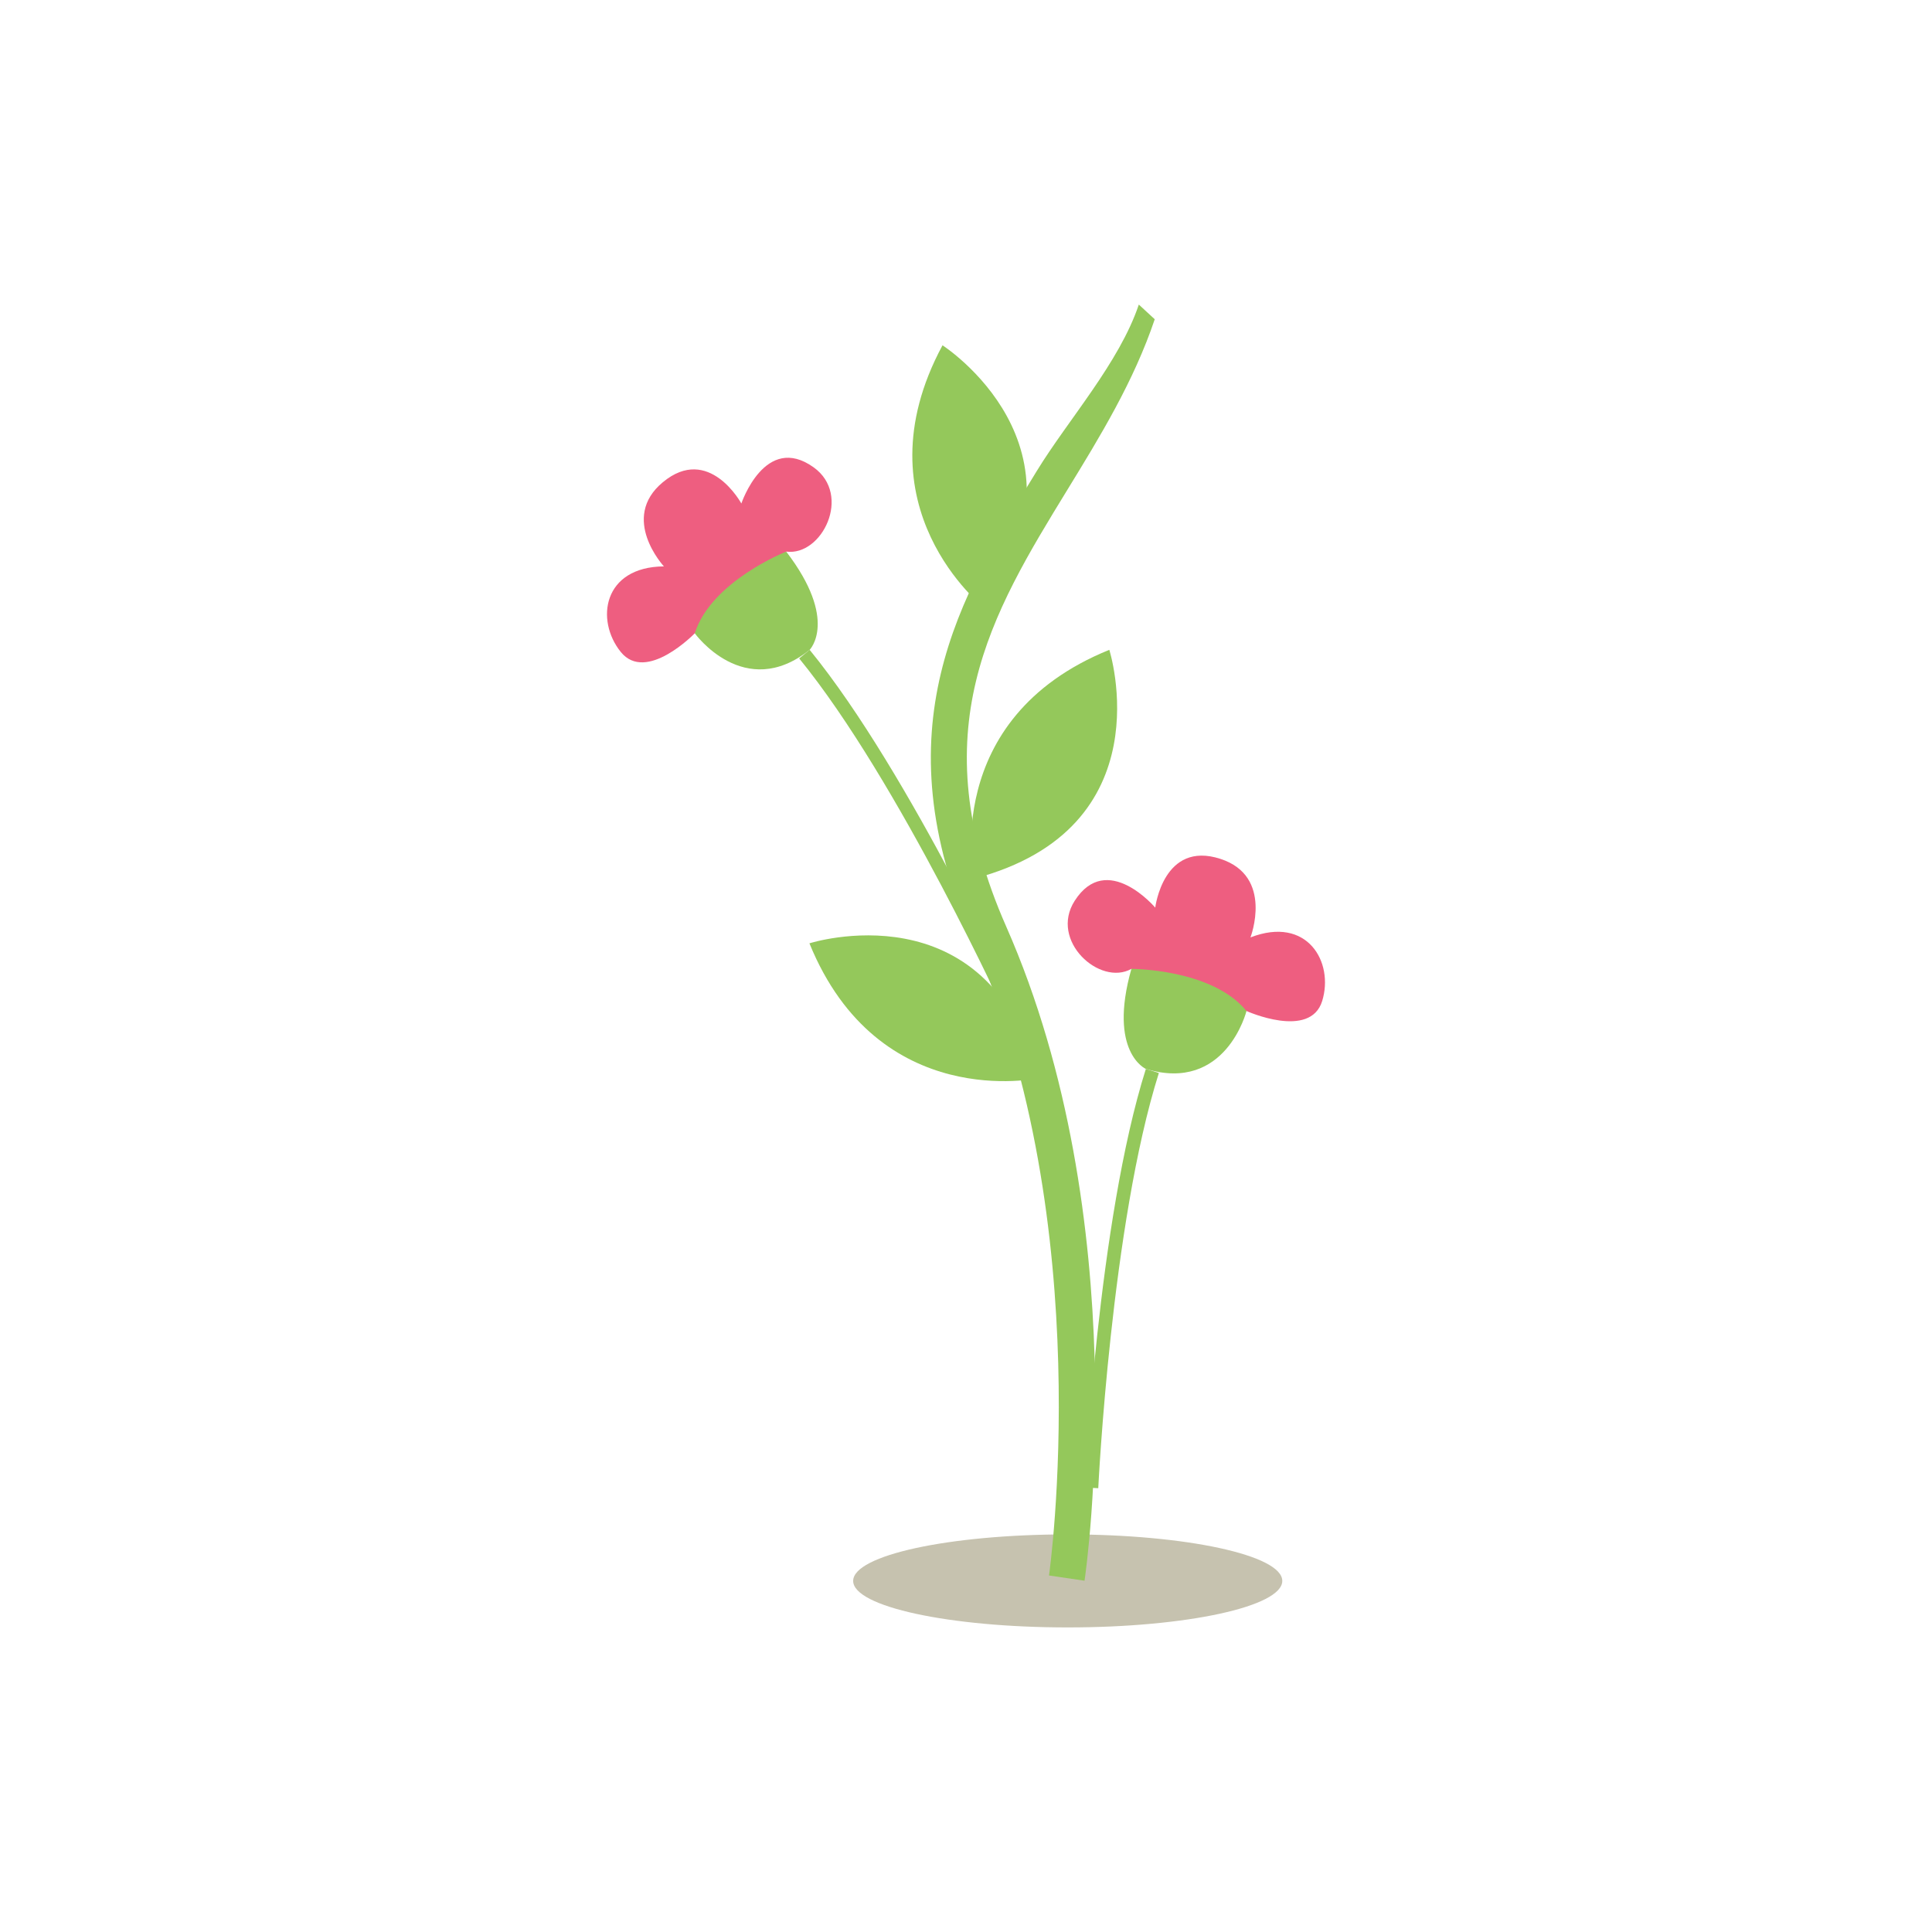 <?xml version="1.0" encoding="utf-8"?>
<!-- Generator: Adobe Illustrator 16.0.0, SVG Export Plug-In . SVG Version: 6.00 Build 0)  -->
<!DOCTYPE svg PUBLIC "-//W3C//DTD SVG 1.1//EN" "http://www.w3.org/Graphics/SVG/1.1/DTD/svg11.dtd">
<svg version="1.1" id="Layer_1" xmlns="http://www.w3.org/2000/svg" xmlns:xlink="http://www.w3.org/1999/xlink" x="0px" y="0px"
	 width="350px" height="350px" viewBox="0 0 350 350" enable-background="new 0 0 350 350" xml:space="preserve">
<g>
	<ellipse fill="#C6C2AF" cx="193.428" cy="286.397" rx="38.87" ry="8.426"/>
	<g>
		<g>
			<g>
				<path fill="#94C85B" d="M196.476,286.36l-6.438-0.946c0.09-0.63,8.927-63.575-13.696-114.913
					c-17.025-38.631-2.534-62.29,11.469-85.158c5.735-9.36,14.947-19.612,18.498-30.167l2.883,2.661
					c-3.788,11.243-9.906,21.237-15.829,30.896c-13.738,22.445-26.72,43.631-11.069,79.142
					C205.681,220.963,196.862,283.717,196.476,286.36z"/>
			</g>
			<path fill="#94C85B" d="M188.149,195.314c0,0-28.955,6.37-41.515-24.421C146.634,170.894,178.938,160.534,188.149,195.314z"/>
			<path fill="#94C85B" d="M176.439,159.18c0,0-6.293-28.965,24.523-41.458C200.963,117.722,211.244,150.046,176.439,159.18z"/>
			<path fill="#94C85B" d="M178.317,110.122c0,0-23.337-18.28-7.572-47.568C170.745,62.553,199.285,80.89,178.317,110.122z"/>
		</g>
		<g>
			<g>
				<path fill="#94C85B" d="M182.77,185.107c-0.195-0.429-19.896-43.67-37.991-65.825l1.895-1.559
					c18.305,22.404,38.136,65.932,38.339,66.367L182.77,185.107z"/>
			</g>
			<path fill="#EE5E80" d="M125.865,114.726c0,0-8.802,9.101-13.414,3.373c-4.62-5.734-3.235-15.395,7.821-15.494
				c0,0-8.069-8.714-0.193-15.246c8.357-6.937,14.226,3.855,14.226,3.855s4.315-12.853,13.102-6.547
				c6.975,5.012,1.506,16.124-4.975,15.26L125.865,114.726z"/>
			<path fill="#94C85B" d="M125.865,114.726c0,0,8.974,12.445,20.808,2.999c0,0,5.293-5.338-4.241-17.798
				C142.432,99.926,128.846,105.281,125.865,114.726z"/>
		</g>
		<g>
			<g>
				<path fill="#94C85B" d="M198.961,269.601c0.027-0.482,2.35-47.941,10.98-75.219l-2.357-0.735
					c-8.716,27.576-11.054,75.353-11.077,75.829L198.961,269.601z"/>
			</g>
			<path fill="#EE5E80" d="M225.813,183.154c0,0,11.549,5.209,13.715-1.819c2.165-7.033-2.685-15.498-12.997-11.513
				c0,0,4.284-11.083-5.455-14.235c-10.331-3.352-11.791,8.839-11.791,8.839s-8.763-10.346-14.596-1.235
				c-4.632,7.232,4.564,15.531,10.272,12.33L225.813,183.154z"/>
			<path fill="#94C85B" d="M225.813,183.154c0,0-3.73,14.878-18.229,10.492c0,0-6.887-3.014-2.622-18.125
				C204.962,175.521,219.559,175.482,225.813,183.154z"/>
		</g>
	</g>
</g>
</svg>
